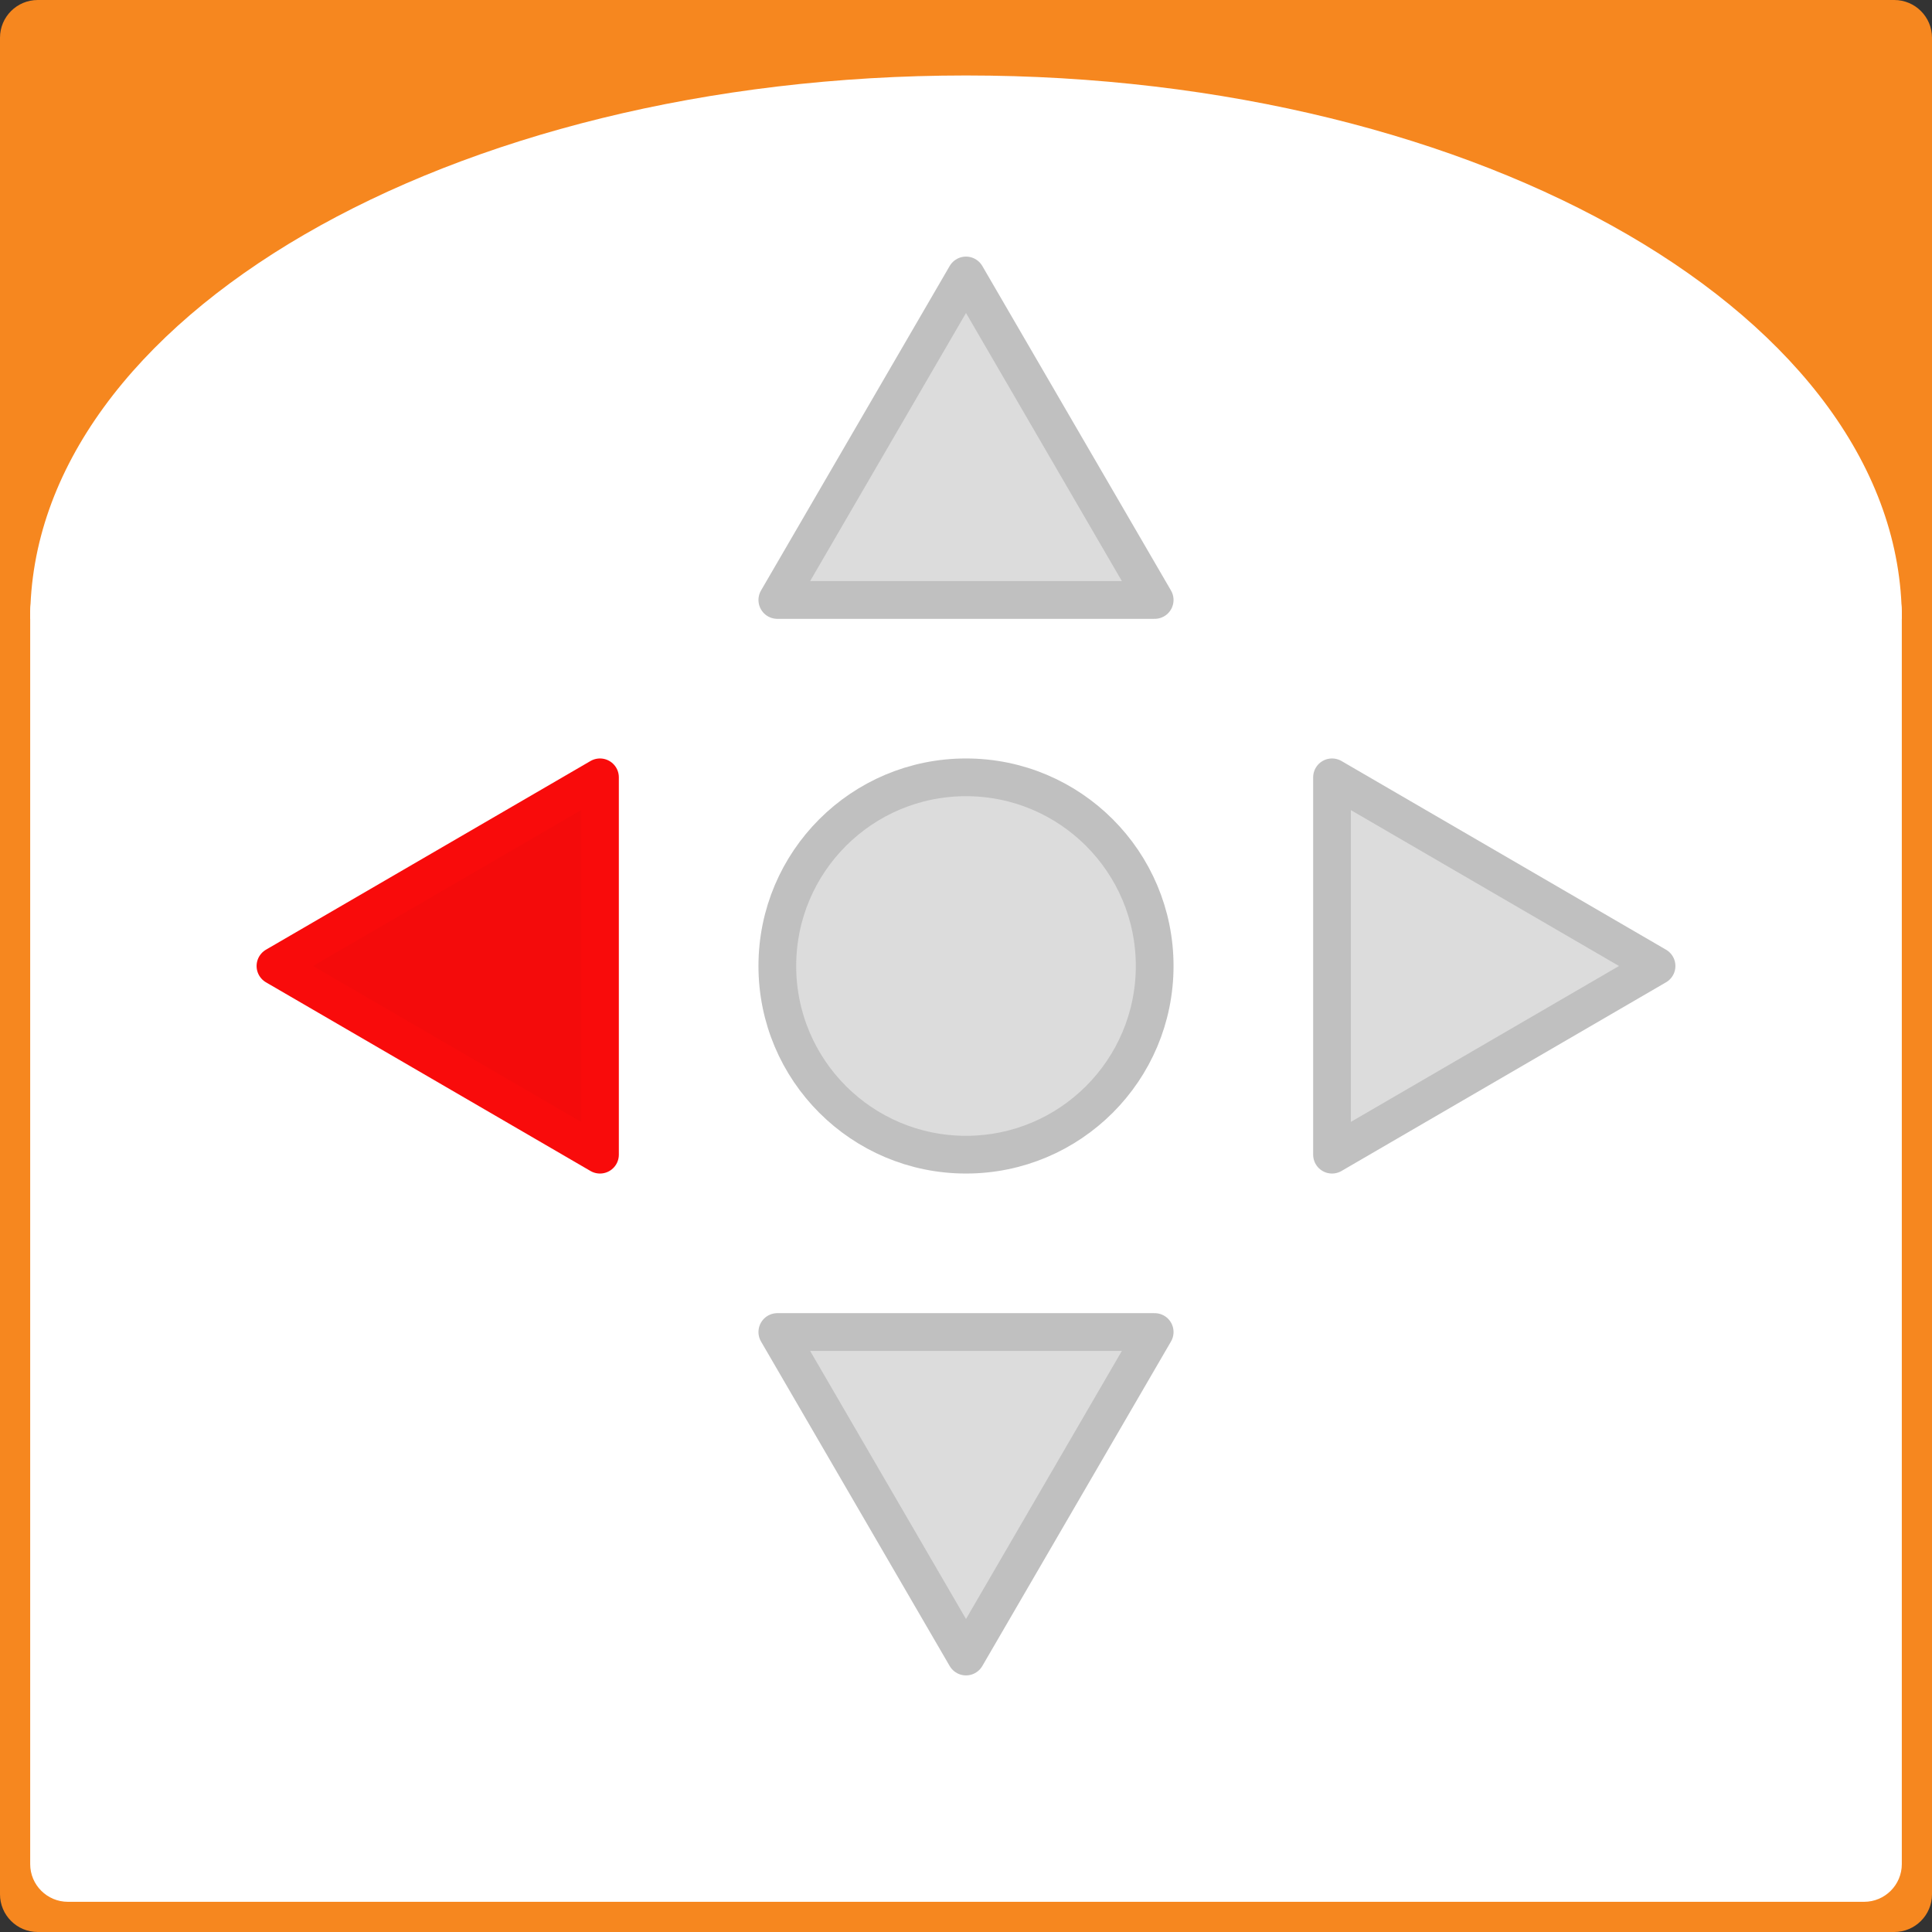 <?xml version="1.0" encoding="UTF-8" standalone="no"?>
<!-- Created with Inkscape (http://www.inkscape.org/) -->

<svg
   xmlns:dc="http://purl.org/dc/elements/1.1/"
   xmlns:cc="http://creativecommons.org/ns#"
   xmlns:rdf="http://www.w3.org/1999/02/22-rdf-syntax-ns#"
   xmlns:svg="http://www.w3.org/2000/svg"
   xmlns="http://www.w3.org/2000/svg"
   xmlns:sodipodi="http://sodipodi.sourceforge.net/DTD/sodipodi-0.dtd"
   xmlns:inkscape="http://www.inkscape.org/namespaces/inkscape"
   width="320"
   height="320"
   id="svg7110"
   version="1.1"
   inkscape:version="0.48.4 r9939"
   sodipodi:docname="event-buttons-forward.svg">
  <rect width="100%" height="100%" fill="#333333" stroke="none"/>
  <defs
     id="defs7112" />
  <sodipodi:namedview
     id="base"
     pagecolor="#ffffff"
     bordercolor="#666666"
     borderopacity="1.0"
     inkscape:pageopacity="0.0"
     inkscape:pageshadow="2"
     inkscape:zoom="0.71"
     inkscape:cx="194.17499"
     inkscape:cy="2.8570609"
     inkscape:document-units="px"
     inkscape:current-layer="layer1"
     showgrid="false"
     fit-margin-top="0"
     fit-margin-left="0"
     fit-margin-right="0"
     fit-margin-bottom="0"
     inkscape:window-width="944"
     inkscape:window-height="705"
     inkscape:window-x="414"
     inkscape:window-y="0"
     inkscape:window-maximized="0" />
  <g
     inkscape:label="Layer 1"
     inkscape:groupmode="layer"
     id="layer1"
     transform="translate(111.429,-215.219)">
    <path
       style="font-size:8.25px;font-style:normal;font-weight:400;fill:#f6871f;fill-opacity:1;fill-rule:evenodd;stroke:none;font-family:MS Shell Dlg 2"
       inkscape:connector-curvature="0"
       vector-effect="non-scaling-stroke"
       d="m -111.429,221.469 c 0,-3.452 2.798,-6.25 6.25,-6.25 l 307.5,0 c 3.451,0 6.25,2.798 6.25,6.25 l 0,307.5 c 0,3.451 -2.799,6.25 -6.25,6.25 l -307.5,0 c -3.452,0 -6.25,-2.799 -6.25,-6.25 l 0,-307.5"
       id="path202-1" />
    <path
       style="font-size:8.25px;font-style:normal;font-weight:400;fill:#ffffff;fill-opacity:1;fill-rule:evenodd;stroke:none;font-family:MS Shell Dlg 2"
       inkscape:connector-curvature="0"
       vector-effect="non-scaling-stroke"
       d="m 203.571,317.719 c 0,-49.706 -69.396,-90 -155,-90 -85.604,0 -155,40.294 -155,90 l 310,0"
       id="path206-8" />
    <path
       style="font-size:8.25px;font-style:normal;font-weight:400;fill:#ffffff;fill-opacity:1;fill-rule:evenodd;stroke:none;font-family:MS Shell Dlg 2"
       inkscape:connector-curvature="0"
       vector-effect="non-scaling-stroke"
       d="m -106.429,316.469 c 0,-3.452 2.798,-6.25 6.25,-6.25 l 297.5,0 c 3.451,0 6.25,2.798 6.25,6.25 l 0,207.5 c 0,3.451 -2.799,6.25 -6.25,6.25 l -297.5,0 c -3.452,0 -6.25,-2.799 -6.25,-6.25 l 0,-207.5"
       id="path208-7" />
    <path
       style="font-size:8.25px;font-style:normal;font-weight:400;fill:#dcdcdc;fill-opacity:1;fill-rule:evenodd;stroke:#c0c0c0;stroke-width:6.25;stroke-linecap:round;stroke-linejoin:round;stroke-opacity:1;font-family:MS Shell Dlg 2"
       inkscape:connector-curvature="0"
       vector-effect="none"
       d="m 48.571,260.844 -31.25,53.75 62.5,0 -31.25,-53.75"
       id="path216-7" />
    <path
       style="font-size:8.25px;font-style:normal;font-weight:400;fill:#f40b0b;fill-opacity:1;fill-rule:evenodd;stroke:#f90b0b;stroke-width:6.25;stroke-linecap:round;stroke-linejoin:round;stroke-opacity:1;font-family:MS Shell Dlg 2"
       inkscape:connector-curvature="0"
       vector-effect="none"
       d="m -65.804,375.219 53.75,31.25 0,-62.5 -53.75,31.25"
       id="path224-9" />
    <path
       style="font-size:8.25px;font-style:normal;font-weight:400;fill:#dcdcdc;fill-opacity:1;fill-rule:evenodd;stroke:#c0c0c0;stroke-width:6.25;stroke-linecap:round;stroke-linejoin:round;stroke-opacity:1;font-family:MS Shell Dlg 2"
       inkscape:connector-curvature="0"
       vector-effect="none"
       d="m 48.571,489.594 31.25,-53.75 -62.5,0 31.25,53.75"
       id="path232-0" />
    <path
       style="font-size:8.25px;font-style:normal;font-weight:400;fill:#dcdcdc;fill-opacity:1;fill-rule:evenodd;stroke:#c0c0c0;stroke-width:6.25;stroke-linecap:round;stroke-linejoin:round;stroke-opacity:1;font-family:MS Shell Dlg 2"
       inkscape:connector-curvature="0"
       vector-effect="none"
       d="m 162.946,375.219 -53.75,-31.25 0,62.5 53.75,-31.25"
       id="path240-0" />
    <path
       style="font-size:8.25px;font-style:normal;font-weight:400;fill:#dcdcdc;fill-opacity:1;fill-rule:evenodd;stroke:#c0c0c0;stroke-width:6.25;stroke-linecap:round;stroke-linejoin:round;stroke-opacity:1;font-family:MS Shell Dlg 2"
       inkscape:connector-curvature="0"
       vector-effect="none"
       d="m 79.821,375.219 c 0,17.259 -13.991,31.25 -31.25,31.25 -17.259,0 -31.25,-13.991 -31.25,-31.25 0,-17.259 13.991,-31.25 31.25,-31.25 17.259,0 31.25,13.991 31.25,31.25"
       id="path248-6" />
  </g>
</svg>
